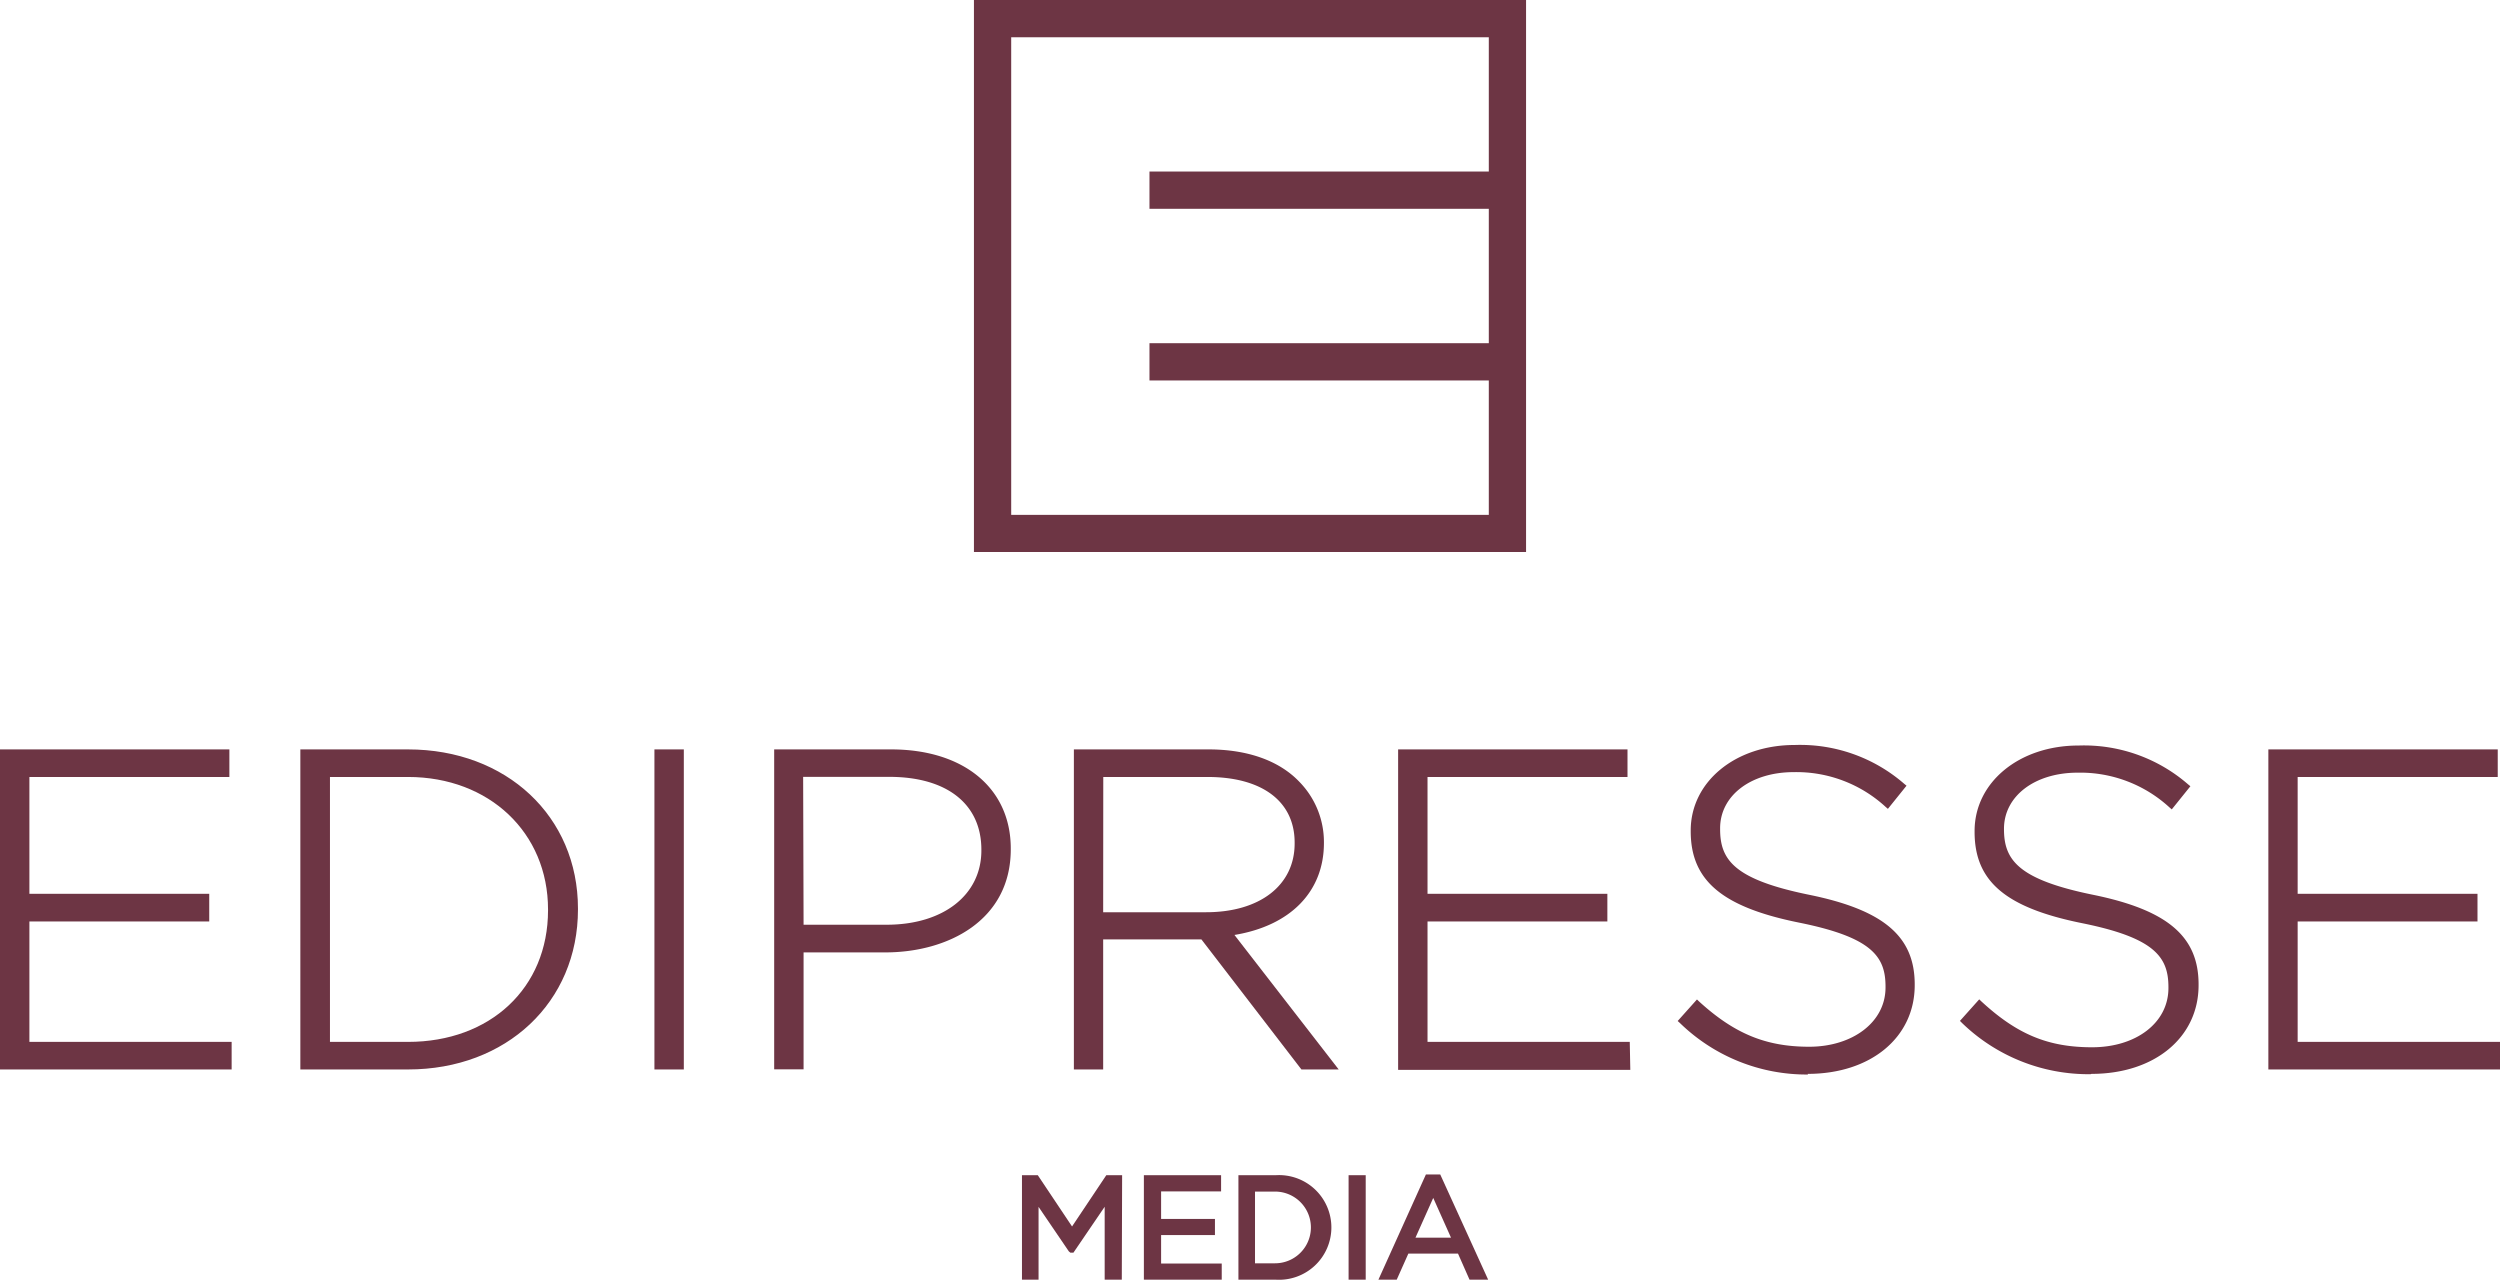 <svg xmlns="http://www.w3.org/2000/svg" viewBox="0 0 232.15 118.83"><defs><style>.cls-1{fill:#6d3544;}</style></defs><g id="Шар_2" data-name="Шар 2"><g id="Шар_3" data-name="Шар 3"><g id="experience"><path class="cls-1" d="M139,16.68H107.49v2H139v14H107.49v2H139v14H93.15V2.71H139v14ZM91.19.75V50.51H141V.75Z"/><path class="cls-1" d="M93.9,47.81h44.35V35.33H106.74V31.87h31.51V19.39H106.74V15.93h31.51V3.46H93.9V47.81Zm45.85,1.5H92.4V2h47.35V17.43H108.24v.46h31.51V33.37H108.24v.46h31.51V49.31Zm-47.81.45H140.2V1.5H91.94Zm49.77,1.5H90.44V0h51.27Z"/><polygon class="cls-1" points="0.28 69.87 21.02 69.87 21.02 71.87 2.45 71.87 2.45 83.33 19.15 83.33 19.15 85.33 2.45 85.33 2.45 97.03 21.23 97.03 21.23 99.03 0.28 99.03 0.28 69.87"/><path class="cls-1" d="M37.89,97c8.12,0,13.25-5.54,13.25-12.5v-.08c0-6.91-5.13-12.58-13.25-12.58H30.35V97Zm-9.7-27.16h9.7c9.16,0,15.49,6.29,15.49,14.5v.08c0,8.2-6.33,14.58-15.49,14.58h-9.7V69.87ZM.56,98.74H21V97.31H2.17V85h16.7V83.61H2.17v-12H20.74V70.15H.56Zm21,.57H0V69.59H21.3v2.56H2.73V83h16.7v2.57H2.73V96.75H21.51v2.56Z"/><path class="cls-1" d="M61.05,69.87h2.17V99H61.05V69.87ZM30.64,96.75h7.25c7.63,0,13-5,13-12.22v-.08c0-7.12-5.45-12.3-13-12.3H30.64Zm7.25.56H30.07V71.59h7.82c7.84,0,13.53,5.41,13.53,12.86v.08c0,7.52-5.56,12.78-13.53,12.78Zm-9.42,1.43h9.42c8.82,0,15.21-6,15.21-14.29v-.08c0-8.24-6.39-14.22-15.21-14.22H28.47Zm9.42.57h-10V69.59h10c9.14,0,15.78,6.22,15.78,14.78v.08c0,8.61-6.64,14.86-15.78,14.86Z"/><path class="cls-1" d="M82.33,86.16c5.42,0,9.08-2.83,9.08-7.17v-.08c0-4.62-3.58-7-8.83-7H74.34V86.16ZM72.17,69.87H82.75c6.42,0,10.83,3.29,10.83,8.92v.08c0,6.12-5.29,9.29-11.37,9.29H74.34V99H72.17V69.87ZM61.33,98.74h1.61V70.15H61.33Zm2.17.57H60.77V69.59H63.5Z"/><path class="cls-1" d="M112,85c4.87,0,8.5-2.46,8.5-6.66v-.09c0-3.91-3.09-6.37-8.37-6.37h-10V85ZM100,69.87h12.24c3.58,0,6.46,1.13,8.21,2.88a7.69,7.69,0,0,1,2.2,5.41v.08c0,4.88-3.62,7.67-8.53,8.33L123.74,99H121L111.7,87h-9.54V99H100V69.87Zm-25.38,16h7.72c5.26,0,8.79-2.77,8.79-6.89v-.08c0-4.23-3.19-6.76-8.55-6.76h-8Zm7.71.56H74.06V71.59h8.52c5.71,0,9.12,2.74,9.12,7.32V79c0,4.46-3.77,7.45-9.37,7.45Zm-9.88,12.3h1.61V87.87h8.15c5.52,0,11.09-2.78,11.09-9v-.08c0-5.33-4-8.63-10.55-8.63H72.46V98.74Zm2.17.57H71.89V69.59H82.75c6.75,0,11.11,3.61,11.11,9.2v.08c0,6.61-5.85,9.57-11.65,9.57H74.62V99.31Z"/><path class="cls-1" d="M130.11,69.87h20.74v2H132.28V83.33H149v2h-16.7V97h18.78v2H130.11ZM102.44,84.71H112c5,0,8.22-2.51,8.22-6.38v-.09c0-3.81-3-6.09-8.09-6.09h-9.68Zm9.55.56H101.88V71.59h10.24c5.33,0,8.65,2.55,8.65,6.65v.09c0,4.15-3.53,6.94-8.78,6.94Zm9.14,13.47h2l-9.57-12.38.49-.07c5.19-.7,8.29-3.71,8.29-8.05v-.08A7.4,7.4,0,0,0,120.25,73a11.19,11.19,0,0,0-8-2.8h-12V98.74h1.6V86.67h10Zm3.18.57h-3.46l-9.29-12.08h-9.12V99.31H99.72V69.59h12.52c3.52,0,6.5,1,8.41,3a8,8,0,0,1,2.29,5.61v.08c0,4.51-3.1,7.68-8.31,8.54Z"/><path class="cls-1" d="M156.14,94.78l1.42-1.63c3.21,3,6.16,4.34,10.45,4.34s7.37-2.46,7.37-5.79v-.09c0-3.08-1.62-4.87-8.24-6.2-7-1.42-9.83-3.79-9.83-8.21v-.08c0-4.33,4-7.66,9.37-7.66a14.52,14.52,0,0,1,10,3.54l-1.38,1.7a12.57,12.57,0,0,0-8.7-3.29c-4.29,0-7.12,2.46-7.12,5.5V77c0,3.09,1.58,5,8.49,6.38,6.75,1.37,9.58,3.79,9.58,8v.09c0,4.7-4,8-9.66,8a16.61,16.61,0,0,1-11.75-4.66Zm-25.75,4h20.39V97.31H132V85h16.69V83.61H132v-12h18.57V70.15H130.39V98.74Zm21,.57H129.83V69.59h21.3v2.56H132.56V83h16.7v2.57h-16.7V96.75h18.78Z"/><path class="cls-1" d="M182.38,94.78l1.42-1.63c3.21,3,6.16,4.34,10.46,4.34s7.37-2.46,7.37-5.79v-.09c0-3.08-1.63-4.87-8.25-6.2-7-1.42-9.83-3.79-9.83-8.21v-.08c0-4.33,4-7.66,9.37-7.66a14.52,14.52,0,0,1,10,3.54l-1.38,1.7a12.55,12.55,0,0,0-8.7-3.29c-4.29,0-7.12,2.46-7.12,5.5V77c0,3.09,1.58,5,8.49,6.38,6.75,1.37,9.58,3.79,9.58,8v.09c0,4.7-4,8-9.66,8a16.63,16.63,0,0,1-11.75-4.66Zm-25.84,0a16.25,16.25,0,0,0,11.35,4.41c5.52,0,9.38-3.15,9.38-7.67v-.08c0-4.11-2.8-6.43-9.35-7.77s-8.73-3-8.73-6.64v-.09c0-3.35,3.12-5.78,7.41-5.78a12.68,12.68,0,0,1,8.66,3.17l1-1.26a14.15,14.15,0,0,0-9.6-3.3c-5.18,0-9.09,3.17-9.09,7.38v.08c0,4.25,2.78,6.55,9.6,7.93,6.26,1.26,8.48,3,8.48,6.49v.08c0,3.52-3.22,6.07-7.66,6.07a14.38,14.38,0,0,1-10.43-4.21l-1,1.19Zm11.35,5A16.86,16.86,0,0,1,156,95l-.21-.19,1.79-2,.21.2C161.07,96,164,97.2,168,97.2s7.09-2.26,7.09-5.5v-.09c0-2.79-1.27-4.57-8-5.93C159.94,84.24,157,81.78,157,77.2v-.08c0-4.53,4.15-7.94,9.65-7.94a14.73,14.73,0,0,1,10.17,3.6l.22.18-1.73,2.15-.22-.19a12.24,12.24,0,0,0-8.52-3.22c-4,0-6.84,2.19-6.84,5.21V77c0,2.85,1.31,4.67,8.27,6.09s9.8,3.89,9.8,8.32v.08c0,4.85-4.09,8.23-9.94,8.23Z"/><path class="cls-1" d="M182.78,94.75a16.25,16.25,0,0,0,11.35,4.41c5.52,0,9.38-3.15,9.38-7.67v-.08c0-4.11-2.8-6.43-9.35-7.77s-8.72-3-8.72-6.64v-.09c0-3.35,3.11-5.78,7.4-5.78a12.68,12.68,0,0,1,8.66,3.17l1-1.26a14.15,14.15,0,0,0-9.6-3.3c-5.18,0-9.09,3.17-9.09,7.38v.08c0,4.25,2.79,6.55,9.61,7.93,6.25,1.26,8.47,3,8.47,6.49v.08c0,3.52-3.22,6.07-7.65,6.07a14.42,14.42,0,0,1-10.44-4.21Zm11.35,5A16.89,16.89,0,0,1,182.2,95L182,94.8l1.79-2,.21.2c3.32,3.06,6.2,4.25,10.27,4.25s7.09-2.26,7.09-5.5v-.09c0-2.79-1.28-4.57-8-5.93-7.14-1.44-10-3.9-10-8.48v-.08c0-4.53,4.15-7.94,9.65-7.94a14.73,14.73,0,0,1,10.17,3.6l.22.18-1.73,2.15-.22-.19a12.24,12.24,0,0,0-8.52-3.22c-4,0-6.84,2.19-6.84,5.21V77c0,2.85,1.32,4.67,8.27,6.09s9.8,3.89,9.8,8.32v.08c0,4.85-4.09,8.23-9.94,8.23Z"/><polygon class="cls-1" points="210.92 69.87 231.66 69.87 231.66 71.87 213.08 71.87 213.08 83.33 229.78 83.33 229.78 85.33 213.08 85.33 213.08 97.03 231.87 97.03 231.87 99.03 210.92 99.03 210.92 69.87"/><path class="cls-1" d="M211.2,98.74h20.38V97.31H212.8V85h16.7V83.61H212.8v-12h18.58V70.15H211.2V98.74Zm21,.57H210.64V69.59h21.3v2.56H213.36V83h16.7v2.57h-16.7V96.75h18.79v2.56Z"/><polygon class="cls-1" points="95.18 109.41 96.22 109.41 99.55 114.4 102.88 109.41 103.92 109.41 103.92 118.55 102.89 118.55 102.89 111.15 99.56 116.04 99.51 116.04 96.19 111.16 96.19 118.55 95.18 118.55 95.18 109.41 95.18 109.41"/><path class="cls-1" d="M106.5,109.41h6.61v.94h-5.57v3.12h5v.94h-5v3.2h5.63v.94H106.5v-9.14Zm-3.33,8.86h.47v-8.58H103l-3.48,5.21-3.48-5.21h-.61v8.58h.44v-8l3.64,5.33,3.63-5.35v8Zm1,.56h-1.59v-6.77l-2.9,4.26h-.29l-.14-.12-2.81-4.13v6.76H94.9v-9.7h1.47l3.18,4.76,3.18-4.76h1.47Z"/><path class="cls-1" d="M118.42,117.59A3.53,3.53,0,0,0,122.2,114v0a3.56,3.56,0,0,0-3.78-3.62h-2.14v7.23Zm-3.17-8.18h3.17a4.55,4.55,0,0,1,4.85,4.54v0a4.57,4.57,0,0,1-4.85,4.57h-3.17v-9.14Zm-8.46,8.86h6.1v-.38h-5.64v-3.76h5v-.38h-5v-3.68h5.58v-.38h-6v8.58Zm6.66.56h-7.23v-9.7h7.17v1.5h-5.57v2.56h5v1.5h-5v2.64h5.63v1.5Z"/><path class="cls-1" d="M125.54,109.41h1v9.14h-1Zm-9,7.9h1.86a3.33,3.33,0,1,0,0-6.66h-1.86Zm1.86.57H116v-7.8h2.43a3.85,3.85,0,0,1,4.06,3.9A3.81,3.81,0,0,1,118.42,117.88Zm-2.89.39h2.89a4.3,4.3,0,1,0,0-8.58h-2.89v8.58Zm2.89.56H115v-9.7h3.46a4.86,4.86,0,1,1,0,9.7Z"/><path class="cls-1" d="M125.82,118.27h.47v-8.58h-.47Zm1,.56h-1.59v-9.7h1.59Z"/><path class="cls-1" d="M135.17,115.21l-2.08-4.66L131,115.21Zm-2.54-5.86h1l4.16,9.2h-1.11l-1.07-2.42h-5l-1.08,2.42h-1.06Z"/><path class="cls-1" d="M131.44,114.93h3.3l-1.65-3.69Zm4.16.56h-5l2.53-5.63Zm1.23,2.78h.49l-3.91-8.64h-.6l-3.91,8.64h.44l1.08-2.42h5.34Zm1.36.56h-1.73l-1.07-2.42h-4.61l-1.08,2.42H128l4.41-9.77h1.33Z"/></g></g></g></svg>